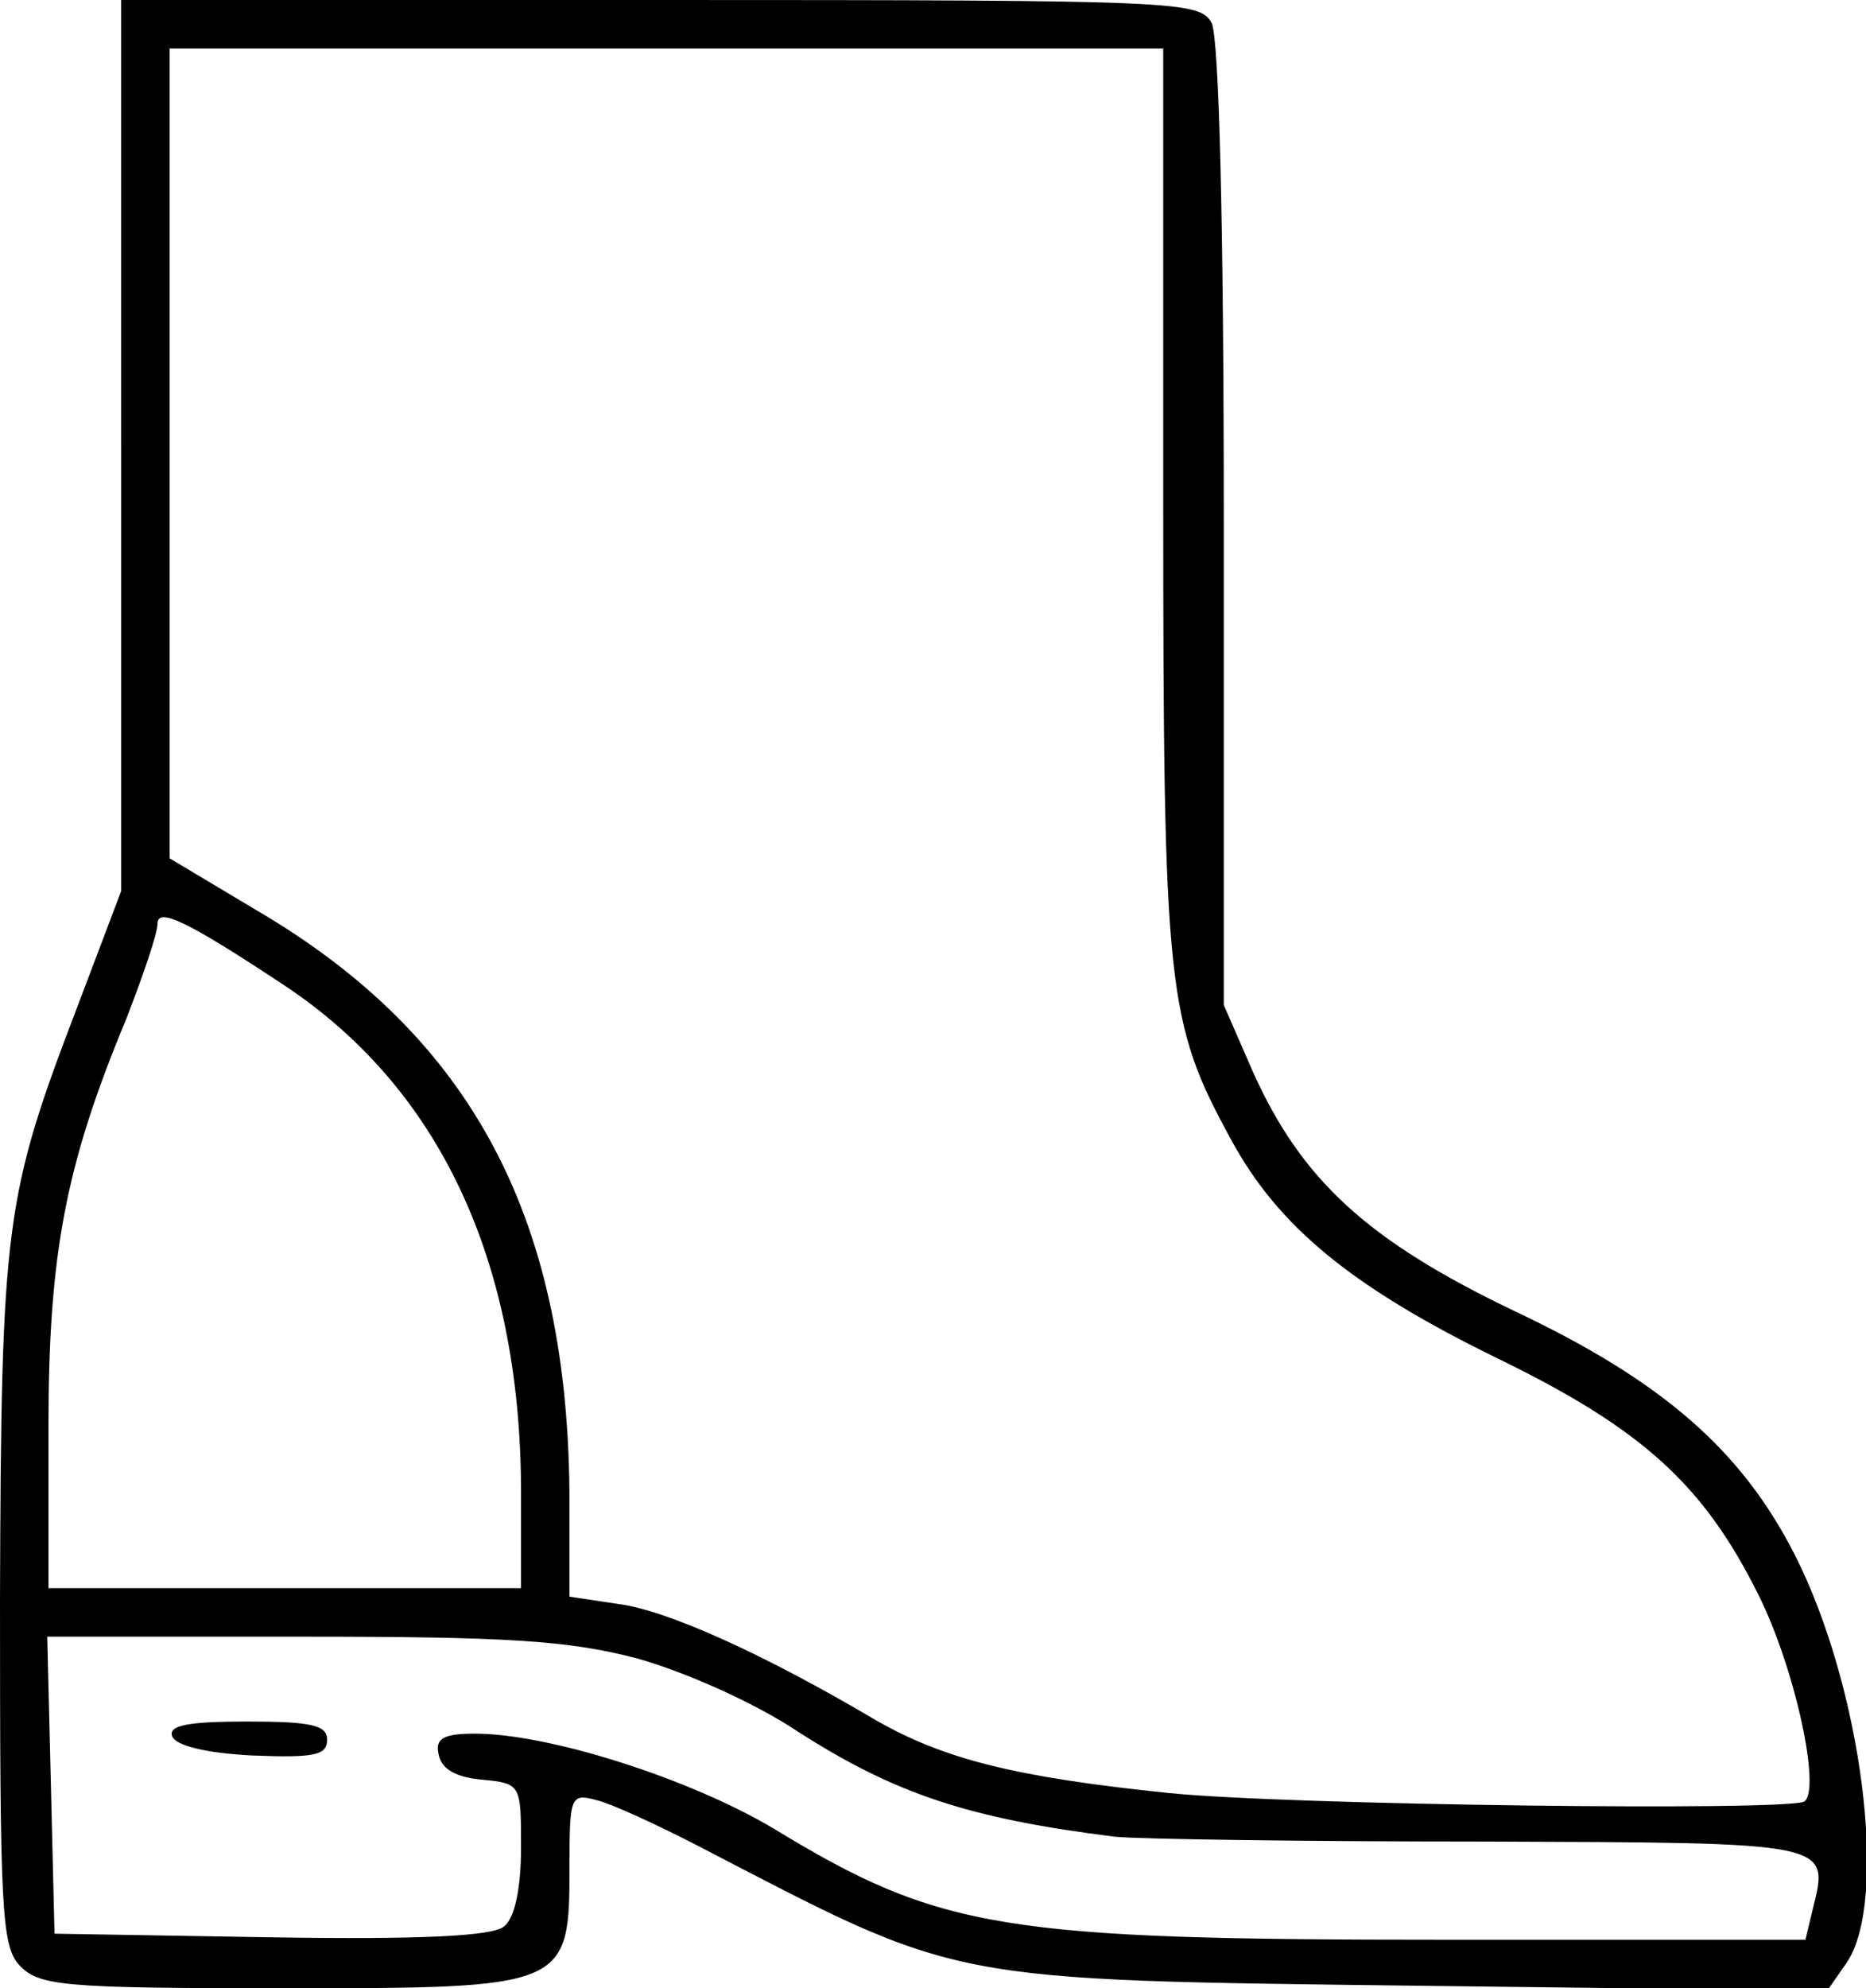 <?xml version="1.0" standalone="no"?>
<!DOCTYPE svg PUBLIC "-//W3C//DTD SVG 20010904//EN"
 "http://www.w3.org/TR/2001/REC-SVG-20010904/DTD/svg10.dtd">
<svg version="1.0" xmlns="http://www.w3.org/2000/svg"
 width="154pt" height="164pt" viewBox="0 0 154 164"
 preserveAspectRatio="xMidYMid meet">
<g transform="translate(0,164) scale(0.1,-0.1)"
fill="#000000" stroke="none">
<path d="M100 1273 l0 -368 -36 -95 c-60 -157 -63 -178 -64 -489 0 -253 1
-286 16 -302 16 -17 35 -19 216 -19 237 0 238 0 238 101 0 58 1 60 23 54 12
-3 49 -20 82 -37 220 -114 200 -111 601 -116 l332 -4 16 23 c35 51 13 227 -43
337 -44 86 -109 143 -232 201 -121 58 -175 108 -215 197 l-24 55 0 395 c0 253
-4 402 -10 415 -10 18 -26 19 -455 19 l-445 0 0 -367z m860 -45 c0 -405 3
-431 56 -528 39 -72 100 -122 221 -181 119 -58 169 -104 214 -194 31 -62 52
-162 38 -171 -14 -8 -426 -3 -524 7 -127 13 -186 28 -242 60 -93 55 -173 91
-213 96 l-40 6 0 77 c0 233 -79 384 -258 489 l-72 43 0 334 0 334 410 0 410 0
0 -372z m-725 -401 c128 -85 194 -227 195 -414 l0 -83 -195 0 -195 0 0 133 c0
142 14 216 64 336 14 36 26 71 26 79 0 14 25 2 105 -51z m291 -555 c39 -11 96
-36 132 -60 81 -52 142 -72 262 -87 19 -2 156 -4 303 -4 290 -1 287 0 273 -56
l-6 -25 -295 0 c-368 0 -419 8 -557 92 -69 41 -185 78 -246 78 -26 0 -33 -4
-30 -17 2 -12 14 -19 36 -21 32 -3 32 -4 32 -56 0 -33 -5 -58 -14 -65 -9 -8
-69 -11 -192 -9 l-179 3 -3 123 -3 122 209 0 c170 0 221 -3 278 -18z"/>
<path d="M142 208 c3 -8 28 -14 66 -16 51 -2 62 0 62 13 0 12 -13 15 -66 15
-48 0 -65 -3 -62 -12z"/>
</g>
</svg>
